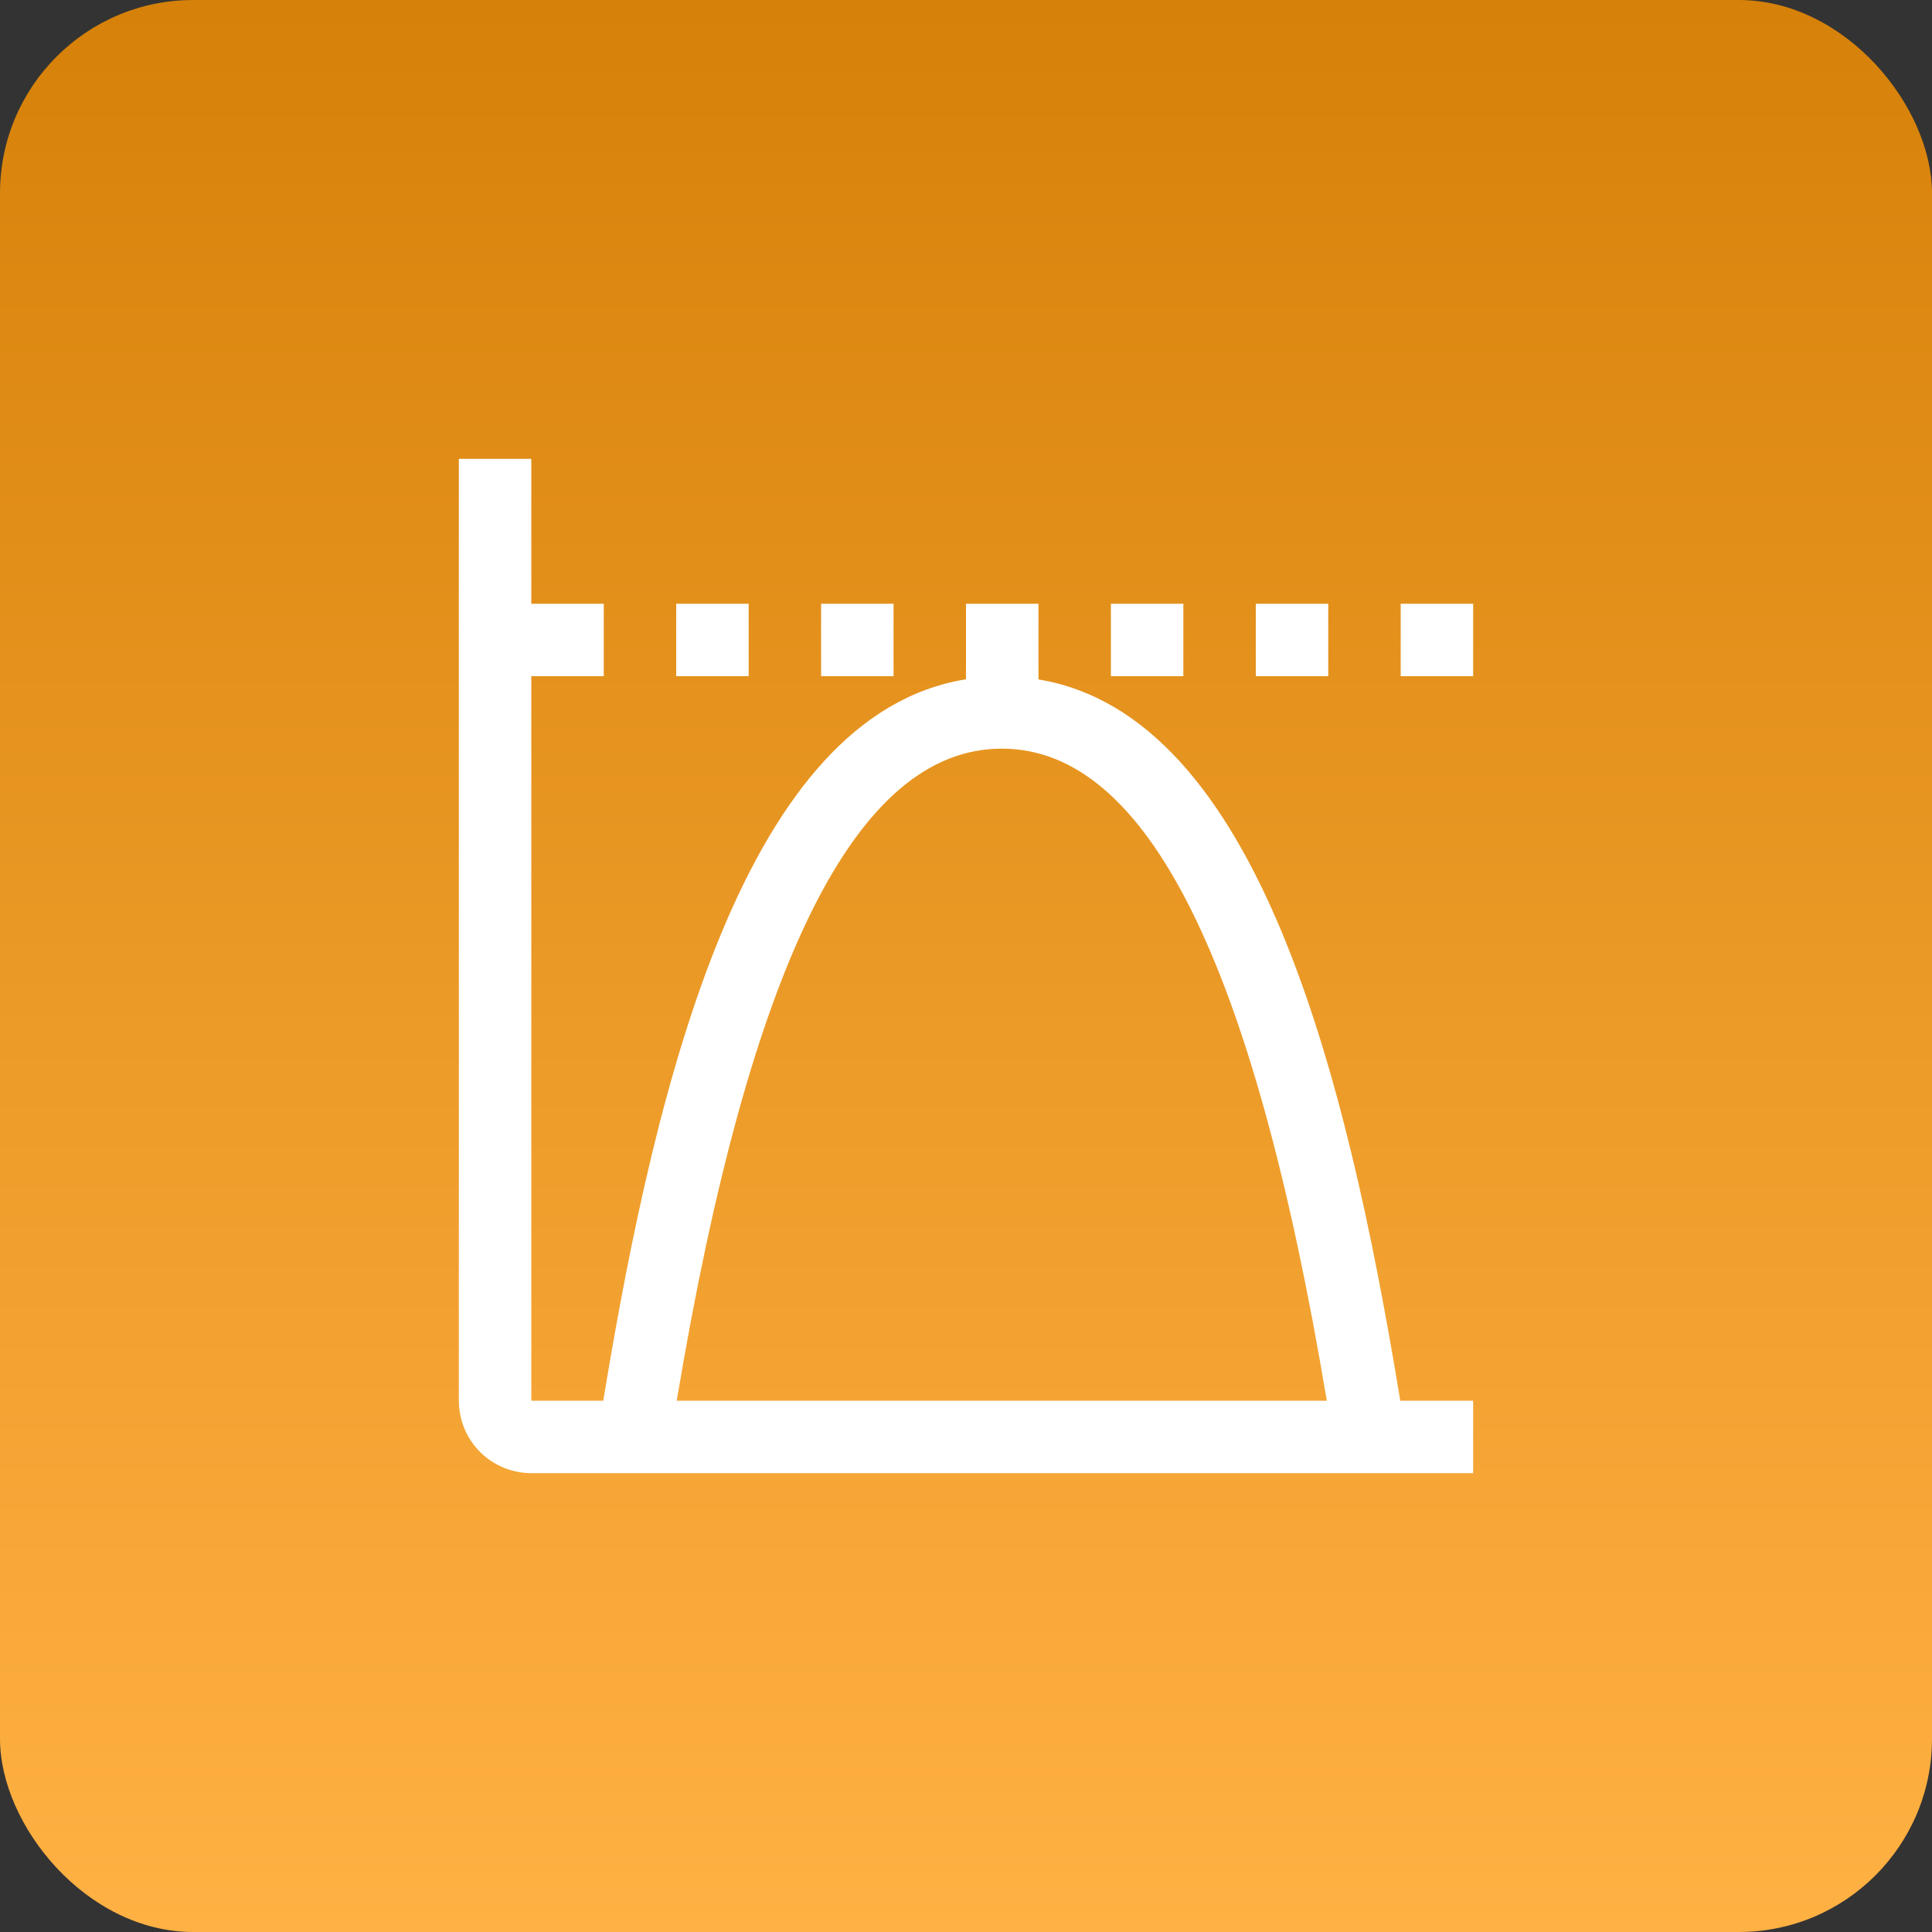 <svg width="40" height="40" viewBox="0 0 40 40" fill="none" xmlns="http://www.w3.org/2000/svg">
<rect x="0" y="0" width="40" height="40" fill="#333333" stroke="none"/>
<rect width="40" height="40" rx="4" fill="url(#paint0_linear_274_6444)"/>
<g clip-path="url(#clip0_274_6444)">
<path d="M15.5 12.5H14V14H15.5V12.5Z" fill="white"/>
<path d="M18.5 12.5H17V14H18.5V12.5Z" fill="white"/>
<path d="M24.5 12.5H23V14H24.5V12.5Z" fill="white"/>
<path d="M27.5 12.5H26V14H27.5V12.5Z" fill="white"/>
<path d="M30.5 12.5H29V14H30.5V12.5Z" fill="white"/>
<path d="M28.992 29L28.971 28.878C27.883 22.306 26.05 14.817 21.5 14.067V12.5H20V14.064C15.437 14.797 13.6 22.297 12.51 28.878L12.49 29H11V14H12.5V12.5H11V9.5H9.5V29C9.5 29.398 9.658 29.779 9.939 30.061C10.221 30.342 10.602 30.5 11 30.5H30.5V29H28.992ZM14.011 29C15.529 19.919 17.731 15.5 20.741 15.5C23.751 15.5 25.952 19.919 27.47 29H14.011Z" fill="white"/>
</g>
<defs>
<linearGradient id="paint0_linear_274_6444" x1="20" y1="0" x2="20" y2="40" gradientUnits="userSpaceOnUse">
<stop stop-color="#D68109"/>
<stop offset="1" stop-color="#FFB143"/>
</linearGradient>
<clipPath id="clip0_274_6444">
<rect width="24" height="24" fill="white" transform="translate(8 8)"/>
</clipPath>
</defs>
</svg>
